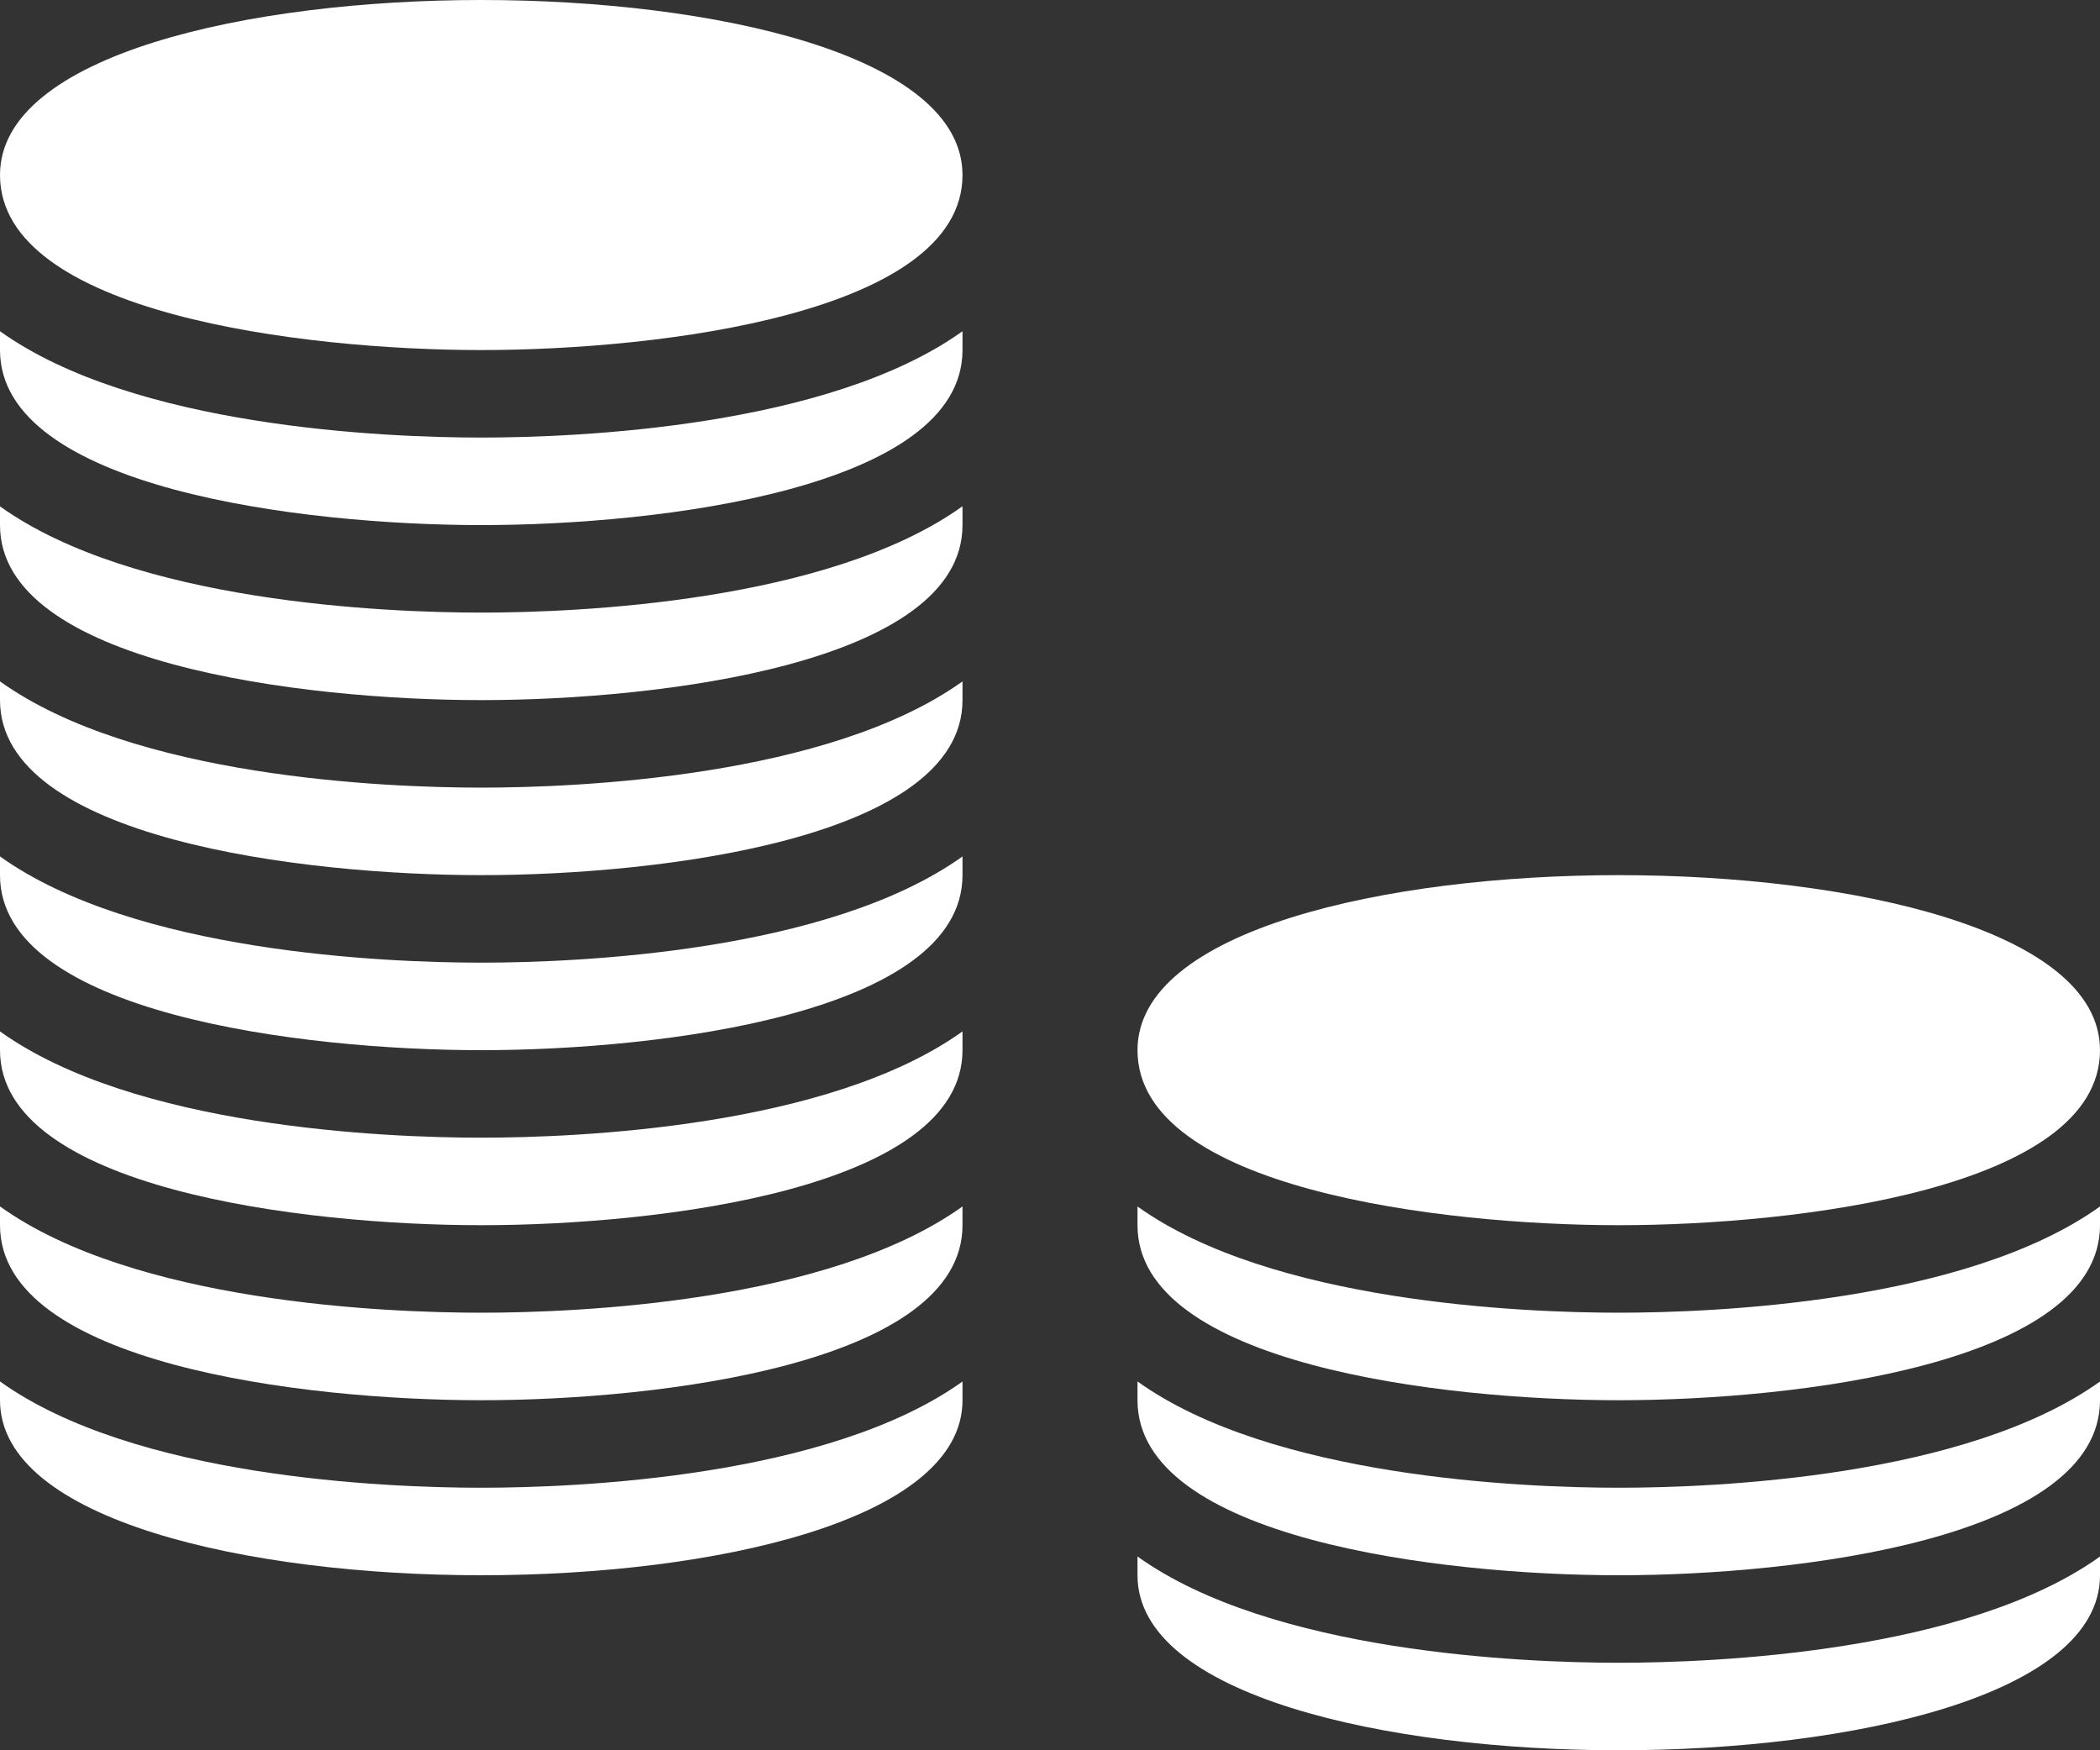 <svg id="Ebene_1" data-name="Ebene 1" xmlns="http://www.w3.org/2000/svg" xmlns:xlink="http://www.w3.org/1999/xlink" viewBox="0 0 384 320"><rect x="0" y="0" width="384" height="320" fill="#333333" stroke="none"/><defs><style>.cls-1{fill:none;}.cls-2{fill:#fff;}.cls-3{clip-path:url(#clip-path);}</style><clipPath id="clip-path"><rect class="cls-1" width="384" height="320"/></clipPath></defs><path class="cls-2" d="M88,208c-17.54,0-63.49-1.87-88-19.43V192c0,25.25,55.31,32,88,32s88-6.73,88-32v-3.43C151.49,206.13,105.53,208,88,208Zm0,0"/><path class="cls-2" d="M88,144c-17.54,0-63.47-1.87-88-19.42V128c0,25.27,55.31,32,88,32s88-6.73,88-32v-3.42C151.49,142.11,105.53,144,88,144Zm0,0"/><path class="cls-2" d="M88,112c-17.54,0-63.47-1.87-88-19.42V96c0,25.27,55.31,32,88,32s88-6.73,88-32V92.56C151.49,110.11,105.53,112,88,112Zm0,0"/><path class="cls-2" d="M88,176c-17.54,0-63.47-1.87-88-19.42V160c0,25.27,55.31,32,88,32s88-6.73,88-32v-3.42C151.49,174.11,105.53,176,88,176Zm0,0"/><g class="cls-3"><path class="cls-2" d="M88,272c-17.54,0-63.49-1.87-88-19.43V256c0,22,45.62,32,88,32s88-10,88-32v-3.42C151.49,270.11,105.53,272,88,272Zm0,0"/><path class="cls-2" d="M88,0C45.62,0,0,10,0,32,0,57.25,55.31,64,88,64s88-6.73,88-32c0-22-45.62-32-88-32Zm0,0"/></g><path class="cls-2" d="M88,240c-17.54,0-63.49-1.87-88-19.43V224c0,25.25,55.31,32,88,32s88-6.73,88-32v-3.43C151.49,238.13,105.53,240,88,240Zm0,0"/><path class="cls-2" d="M88,80C70.46,80,24.53,78.11,0,60.56V64C0,89.25,55.31,96,88,96s88-6.73,88-32V60.56C151.49,78.11,105.53,80,88,80Zm0,0"/><path class="cls-2" d="M296,240c-17.54,0-63.47-1.87-88-19.42V224c0,25.27,55.31,32,88,32s88-6.73,88-32v-3.42C359.49,238.11,313.53,240,296,240Zm0,0"/><path class="cls-2" d="M296,272c-17.54,0-63.49-1.87-88-19.43V256c0,25.25,55.31,32,88,32s88-6.73,88-32v-3.42C359.49,270.13,313.53,272,296,272Zm0,0"/><path class="cls-2" d="M296,304c-17.54,0-63.49-1.87-88-19.43V288c0,22,45.62,32,88,32s88-10,88-32v-3.42C359.49,302.11,313.53,304,296,304Zm0,0"/><path class="cls-2" d="M296,160c-42.38,0-88,10-88,32,0,25.25,55.31,32,88,32s88-6.73,88-32c0-22-45.62-32-88-32Zm0,0"/></svg>